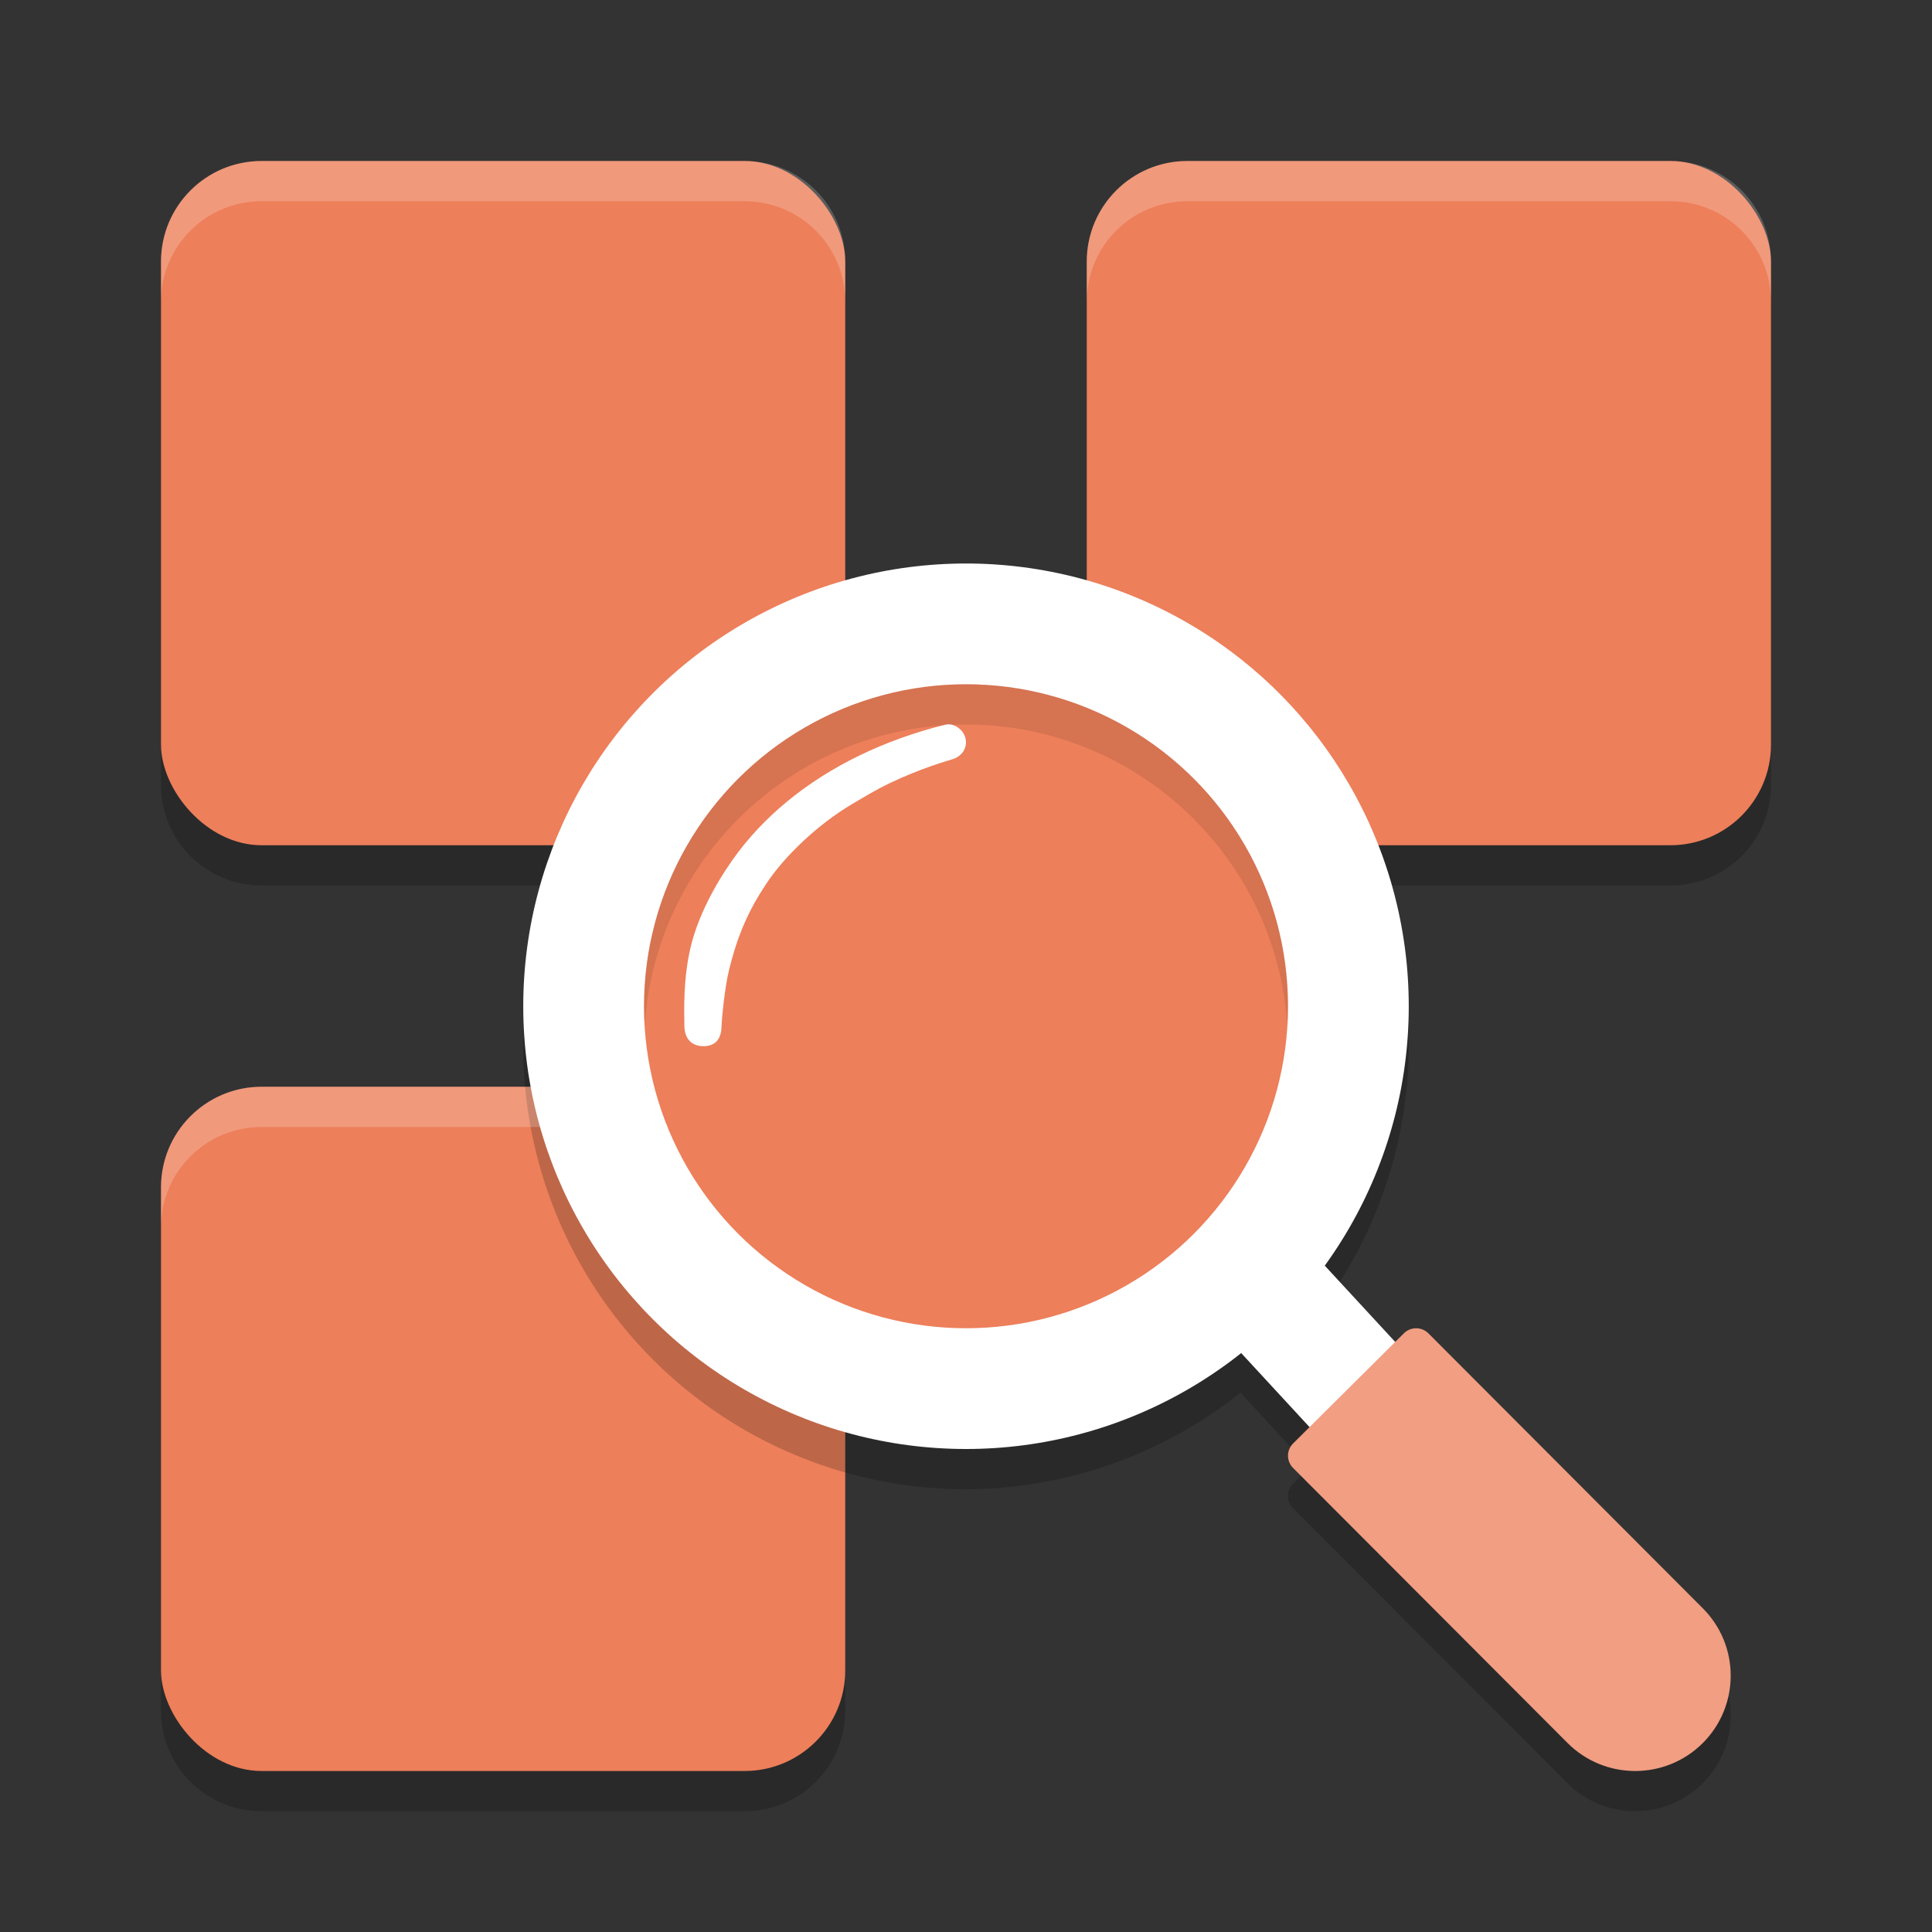 <svg xmlns="http://www.w3.org/2000/svg" width="48" height="48" version="1.1">
 <rect width="100%" height="100%" fill="#333333" stroke="none"/>
 <path style="opacity:0.2" d="M 6.5,5 C 5.115,5 4,6.115 4,7.5 v 12 C 4,20.885 5.115,22 6.5,22 h 12 C 19.885,22 21,20.885 21,19.5 V 7.5 C 21,6.115 19.885,5 18.5,5 Z m 23,0 C 28.115,5 27,6.115 27,7.5 v 12 c 0,1.385 1.115,2.5 2.5,2.5 h 12 C 42.885,22 44,20.885 44,19.5 V 7.5 C 44,6.115 42.885,5 41.5,5 Z M 6.5,28 C 5.115,28 4,29.115 4,30.5 v 12 C 4,43.885 5.115,45 6.5,45 h 12 c 1.385,0 2.5,-1.115 2.5,-2.5 v -12 C 21,29.115 19.885,28 18.5,28 Z"/>
 <rect style="fill:#ed7f5a" width="17" height="17" x="4" y="27" rx="2.5" ry="2.5"/>
 <rect style="fill:#ed7f5a" width="17" height="17" x="4" y="4" rx="2.5" ry="2.5"/>
 <rect style="fill:#ed7f5a" width="17" height="17" x="27" y="4" rx="2.5" ry="2.5"/>
 <path style="opacity:0.2" d="m 24,15 a 11,11 0 0 0 -11,11 11,11 0 0 0 11,11 11,11 0 0 0 6.82,-2.4 l 1.715,1.857 -0.408,0.404 c -0.169,0.168 -0.17,0.441 -0.002,0.609 l 6.818,6.832 c 0.925,0.927 2.428,0.929 3.357,0.006 0.929,-0.924 0.933,-2.422 0.008,-3.35 l -6.818,-6.832 c -0.168,-0.169 -0.442,-0.17 -0.611,-0.002 l -0.217,0.215 -1.768,-1.914 A 11,11 0 0 0 35,26 a 11,11 0 0 0 -11,-11 z"/>
 <path style="fill:#ffffff" d="m 25.102,22.982 -2.203,2.035 12,13 2.203,-2.035 z"/>
 <path style="opacity:0.2;fill:#ffffff" d="M 6.5 4 C 5.115 4 4 5.115 4 6.5 L 4 7.5 C 4 6.115 5.115 5 6.5 5 L 18.5 5 C 19.885 5 21 6.115 21 7.5 L 21 6.5 C 21 5.115 19.885 4 18.5 4 L 6.5 4 z M 29.5 4 C 28.115 4 27 5.115 27 6.5 L 27 7.5 C 27 6.115 28.115 5 29.5 5 L 41.5 5 C 42.885 5 44 6.115 44 7.5 L 44 6.5 C 44 5.115 42.885 4 41.5 4 L 29.5 4 z M 6.5 27 C 5.115 27 4 28.115 4 29.5 L 4 30.5 C 4 29.115 5.115 28 6.5 28 L 18.5 28 C 19.885 28 21 29.115 21 30.5 L 21 29.5 C 21 28.115 19.885 27 18.5 27 L 6.5 27 z"/>
 <circle style="fill:#ffffff" cx="24" cy="25" r="11"/>
 <circle style="fill:#ed7f5a" cx="24" cy="25" r="8"/>
 <path fill="#f19e82" d="m 34.879,33.126 c 0.169,-0.168 0.442,-0.167 0.61,0.001 l 6.818,6.832 c 0.925,0.927 0.922,2.427 -0.006,3.351 -0.929,0.923 -2.432,0.92 -3.357,-0.007 l -6.818,-6.832 c -0.168,-0.169 -0.168,-0.441 0.001,-0.609 z"/>
 <path fill="#ffffff" d="m 23.495,18 c 0.161,-0.04 0.378,0.079 0.462,0.258 0.116,0.248 -0.014,0.519 -0.292,0.605 -0.122,0.038 -0.763,0.213 -1.577,0.602 -0.291,0.139 -0.605,0.326 -0.925,0.516 -0.815,0.482 -1.658,1.268 -2.126,1.976 -0.439,0.663 -0.709,1.265 -0.925,2.145 -0.114,0.463 -0.185,1.289 -0.185,1.375 0,0.344 -0.16,0.512 -0.442,0.515 -0.285,0.004 -0.482,-0.172 -0.482,-0.515 0,-0.293 -0.046,-1.198 0.185,-2.062 0.176,-0.658 0.546,-1.392 1.017,-2.059 0.735,-1.041 1.802,-1.932 3.143,-2.584 0.648,-0.315 1.364,-0.575 2.146,-0.771 z"/>
 <path style="opacity:0.1" d="M 24 17 C 19.582 17 16 20.582 16 25 C 16 25.168 16.005 25.335 16.016 25.5 C 16.274 21.315 19.75 18 24 18 C 28.25 18 31.726 21.315 31.984 25.5 C 31.995 25.335 32 25.168 32 25 C 32 20.582 28.418 17 24 17 z"/>
</svg>
